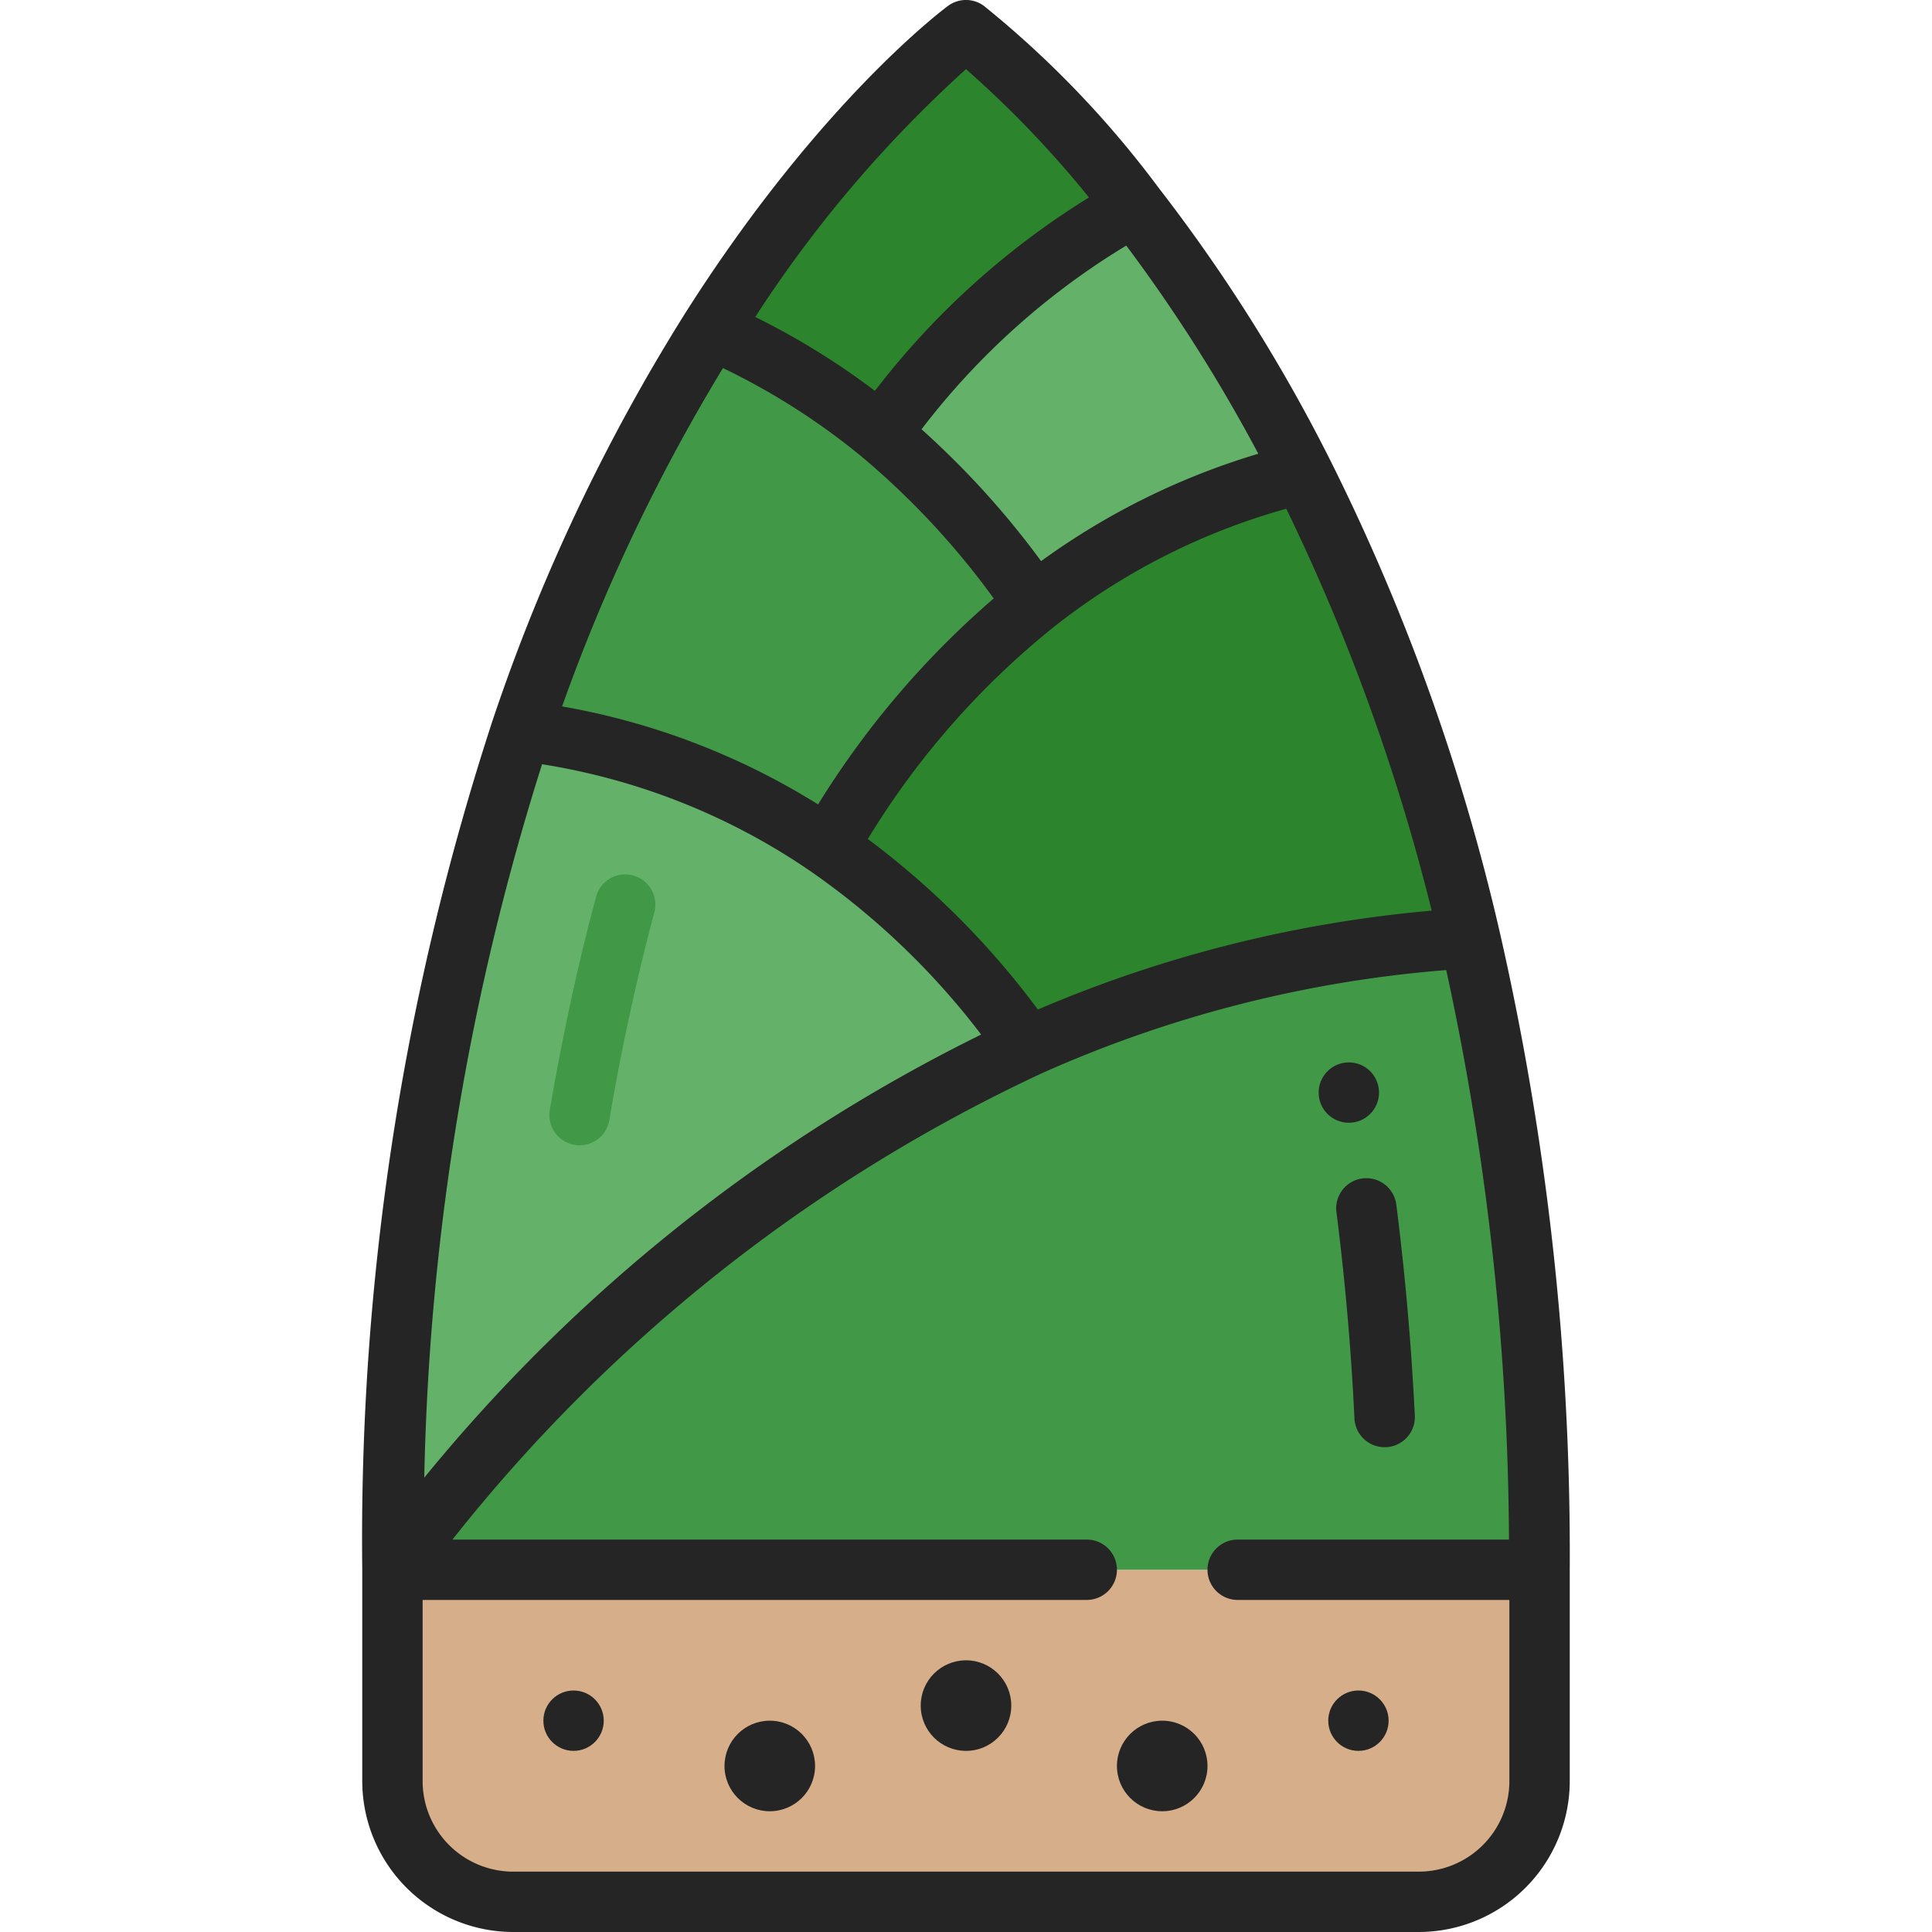 <svg id="Layer_1" height="512" viewBox="0 0 64 64" width="512" xmlns="http://www.w3.org/2000/svg" data-name="Layer 1"><path d="m51 52v7a4 4 0 0 1 -4 4h-30a4 4 0 0 1 -4-4v-7z" fill="#d6af8a"/><path d="m34.06 34.66a41.454 41.454 0 0 1 14.64-3.59 91.173 91.173 0 0 1 2.3 20.93h-38a54.292 54.292 0 0 1 21.06-17.34z" fill="#419947"/><path d="m27.43 28.05a26.6 26.6 0 0 1 6.63 6.61 54.292 54.292 0 0 0 -21.06 17.34 85.762 85.762 0 0 1 4.26-27.8 22.748 22.748 0 0 1 10.17 3.85z" fill="#64b269"/><path d="m34.28 19.99a22.828 22.828 0 0 1 8.88-4.32 68.76 68.76 0 0 1 5.54 15.4 41.454 41.454 0 0 0 -14.64 3.59 26.6 26.6 0 0 0 -6.63-6.61 28.16 28.16 0 0 1 6.85-8.06z" fill="#2c842c"/><path d="m29.17 14.35a27.644 27.644 0 0 1 5.11 5.64 28.16 28.16 0 0 0 -6.85 8.06 22.748 22.748 0 0 0 -10.17-3.85 61.873 61.873 0 0 1 6.29-13.3 23.716 23.716 0 0 1 5.62 3.45z" fill="#419947"/><path d="m37.58 6.82a53.971 53.971 0 0 1 5.58 8.85 22.828 22.828 0 0 0 -8.88 4.32 27.644 27.644 0 0 0 -5.11-5.64 25.688 25.688 0 0 1 8.41-7.53z" fill="#64b269"/><path d="m32 1a32.393 32.393 0 0 1 5.58 5.82 25.688 25.688 0 0 0 -8.41 7.53 23.716 23.716 0 0 0 -5.62-3.45c4.38-6.9 8.45-9.9 8.45-9.9z" fill="#2c842c"/><path d="m19.2 37.94a.96.96 0 0 1 -.168-.014 1 1 0 0 1 -.819-1.153c.411-2.423.925-4.8 1.53-7.061a1 1 0 1 1 1.932.517c-.588 2.2-1.09 4.516-1.49 6.878a1 1 0 0 1 -.985.833z" fill="#419947"/><g fill="#252525"><circle cx="19" cy="57" r="1"/><circle cx="25.5" cy="58.5" r="1.5"/><circle cx="45" cy="57" r="1"/><circle cx="44.682" cy="36.193" r="1"/><circle cx="38.5" cy="58.5" r="1.5"/><circle cx="32" cy="56.5" r="1.5"/><path d="m49.673 30.841a70.05 70.05 0 0 0 -5.621-15.623 55.207 55.207 0 0 0 -5.683-9.012 33.158 33.158 0 0 0 -5.777-6.012 1 1 0 0 0 -1.186 0c-.172.128-4.271 3.192-8.7 10.169a63.084 63.084 0 0 0 -6.392 13.514 87.208 87.208 0 0 0 -4.314 28.123v7a5.006 5.006 0 0 0 5 5h30a5.006 5.006 0 0 0 5-5v-7a92.623 92.623 0 0 0 -2.327-21.159zm-2.246-.674a42.543 42.543 0 0 0 -13.046 3.275 27.421 27.421 0 0 0 -5.633-5.649 26.935 26.935 0 0 1 6.152-7.017 21.875 21.875 0 0 1 7.71-3.923 67.908 67.908 0 0 1 4.817 13.314zm-5.744-15.136a23.808 23.808 0 0 0 -7.195 3.557 28.518 28.518 0 0 0 -3.961-4.367 24.429 24.429 0 0 1 6.782-6.086 53.005 53.005 0 0 1 4.374 6.896zm-9.683-12.74a34.594 34.594 0 0 1 4.074 4.25 26.418 26.418 0 0 0 -7.091 6.407 24.7 24.7 0 0 0 -3.964-2.448 41.159 41.159 0 0 1 6.981-8.209zm-8.056 9.9a22.772 22.772 0 0 1 4.587 2.925 26.2 26.2 0 0 1 4.387 4.708 29.409 29.409 0 0 0 -5.818 6.824 23.7 23.7 0 0 0 -8.48-3.247 60.915 60.915 0 0 1 5.325-11.201zm-5.99 13.125a21.712 21.712 0 0 1 8.911 3.555 25.055 25.055 0 0 1 5.637 5.4 55.441 55.441 0 0 0 -18.448 14.679 83.841 83.841 0 0 1 3.901-23.629zm29.046 36.684h-30a3 3 0 0 1 -3-3v-6h22a1 1 0 0 0 0-2h-21.011a53.929 53.929 0 0 1 19.478-15.426 40.628 40.628 0 0 1 13.442-3.439 90.653 90.653 0 0 1 2.078 18.865h-8.987a1 1 0 0 0 0 2h9v6a3 3 0 0 1 -3 3z"/><path d="m44.268 40.127c.286 2.239.489 4.547.6 6.863a1 1 0 0 0 1 .95h.05a1 1 0 0 0 .95-1.048c-.117-2.367-.324-4.728-.618-7.018a1 1 0 0 0 -1.983.254z"/></g></svg>